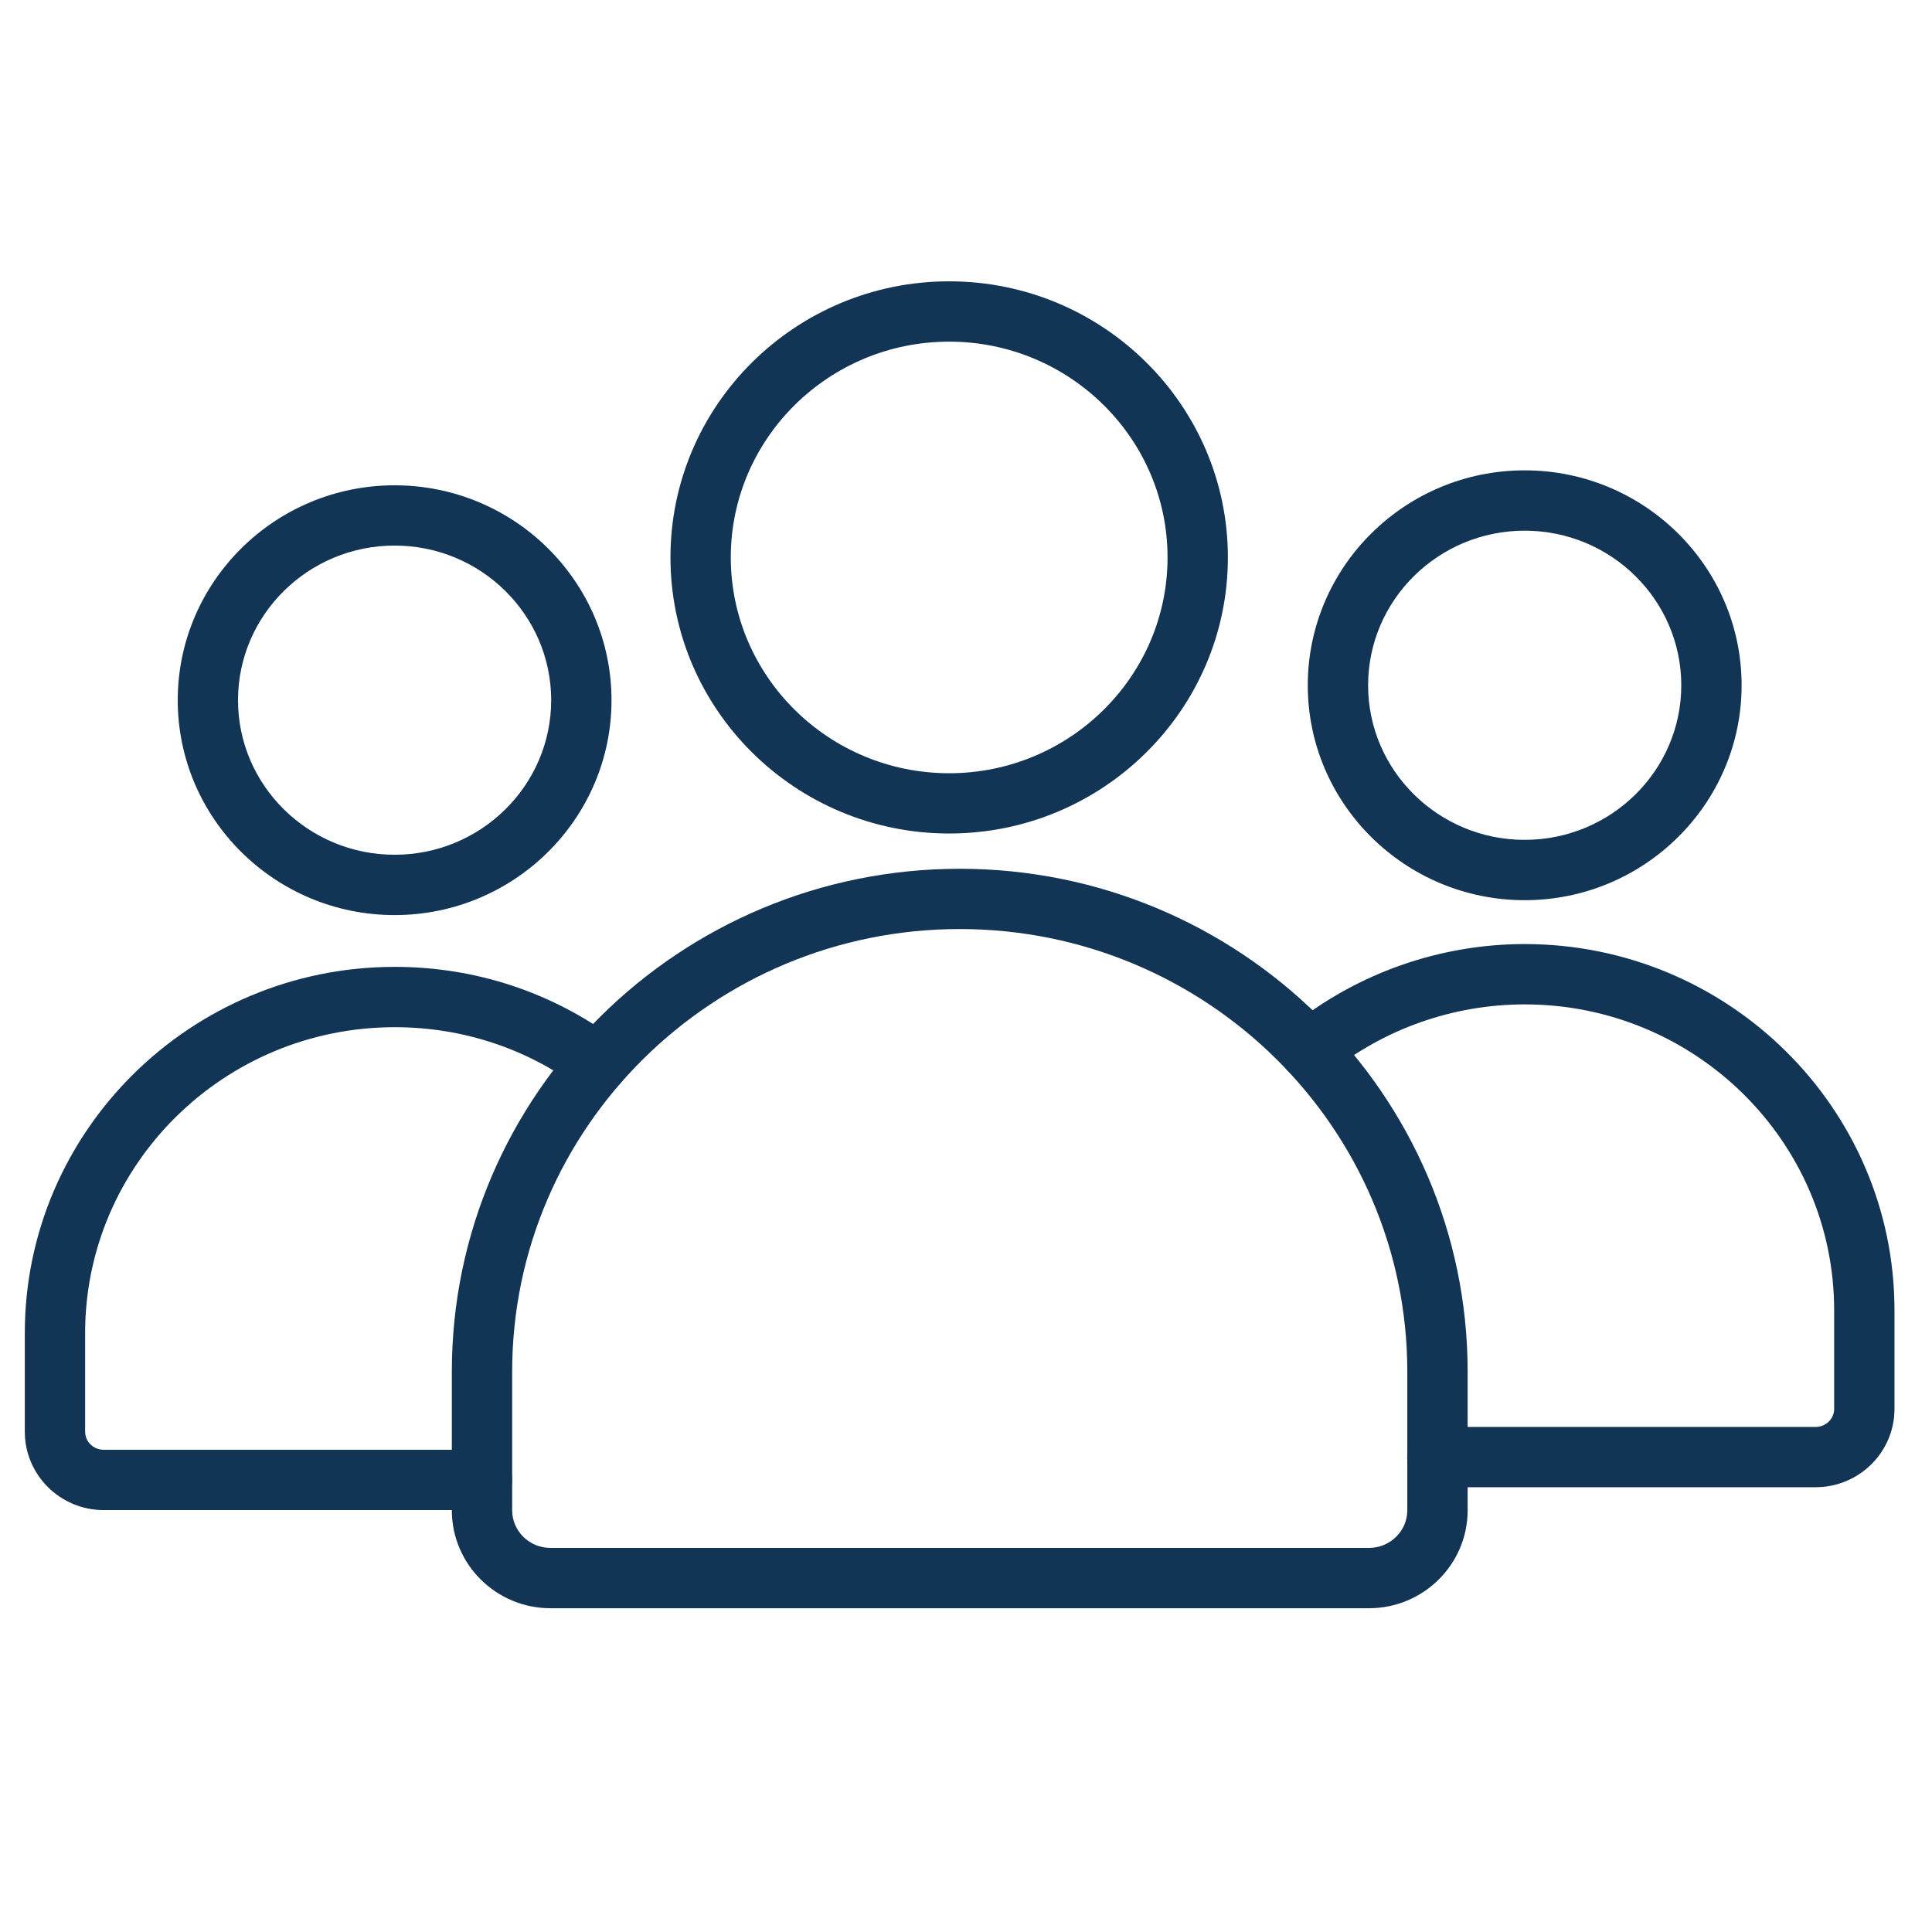 <svg width="31" height="31" viewBox="0 0 31 31" fill="none" xmlns="http://www.w3.org/2000/svg">
<g clip-path="url(#clip0_1877_5198)">
<path d="M6.332 14.683C4.413 14.683 2.852 13.136 2.852 11.235C2.852 9.334 4.413 7.787 6.332 7.787C8.251 7.787 9.812 9.333 9.812 11.235C9.812 13.136 8.251 14.683 6.332 14.683ZM6.332 8.754C4.946 8.754 3.819 9.867 3.819 11.235C3.819 12.602 4.946 13.715 6.332 13.715C7.717 13.715 8.844 12.602 8.844 11.235C8.844 9.867 7.717 8.754 6.332 8.754Z" fill="#123455"/>
<path d="M7.733 24.23H1.663C0.966 24.23 0.398 23.666 0.398 22.973V21.39C0.398 18.15 3.06 15.514 6.333 15.514C7.62 15.514 8.845 15.916 9.874 16.675C10.089 16.834 10.135 17.137 9.976 17.352C9.818 17.567 9.515 17.613 9.3 17.454C8.438 16.818 7.412 16.482 6.333 16.482C3.594 16.482 1.366 18.684 1.366 21.39V22.973C1.366 23.133 1.499 23.262 1.663 23.262H7.733C8 23.262 8.217 23.479 8.217 23.746C8.217 24.013 8 24.23 7.733 24.23Z" fill="#123455"/>
<path d="M29.133 23.863H23.063C22.796 23.863 22.579 23.647 22.579 23.38C22.579 23.113 22.796 22.896 23.063 22.896H29.133C29.297 22.896 29.43 22.766 29.43 22.607V21.024C29.43 18.317 27.202 16.116 24.464 16.116C23.32 16.116 22.203 16.509 21.32 17.225C21.112 17.393 20.808 17.361 20.639 17.153C20.471 16.946 20.503 16.641 20.711 16.473C21.766 15.619 23.099 15.148 24.464 15.148C27.736 15.148 30.398 17.784 30.398 21.024V22.607C30.398 23.3 29.831 23.863 29.133 23.863Z" fill="#123455"/>
<path d="M24.464 14.444C22.545 14.444 20.984 12.897 20.984 10.996C20.984 9.094 22.545 7.547 24.464 7.547C26.384 7.547 27.945 9.094 27.945 10.996C27.945 12.897 26.383 14.444 24.464 14.444ZM24.464 8.515C23.079 8.515 21.952 9.628 21.952 10.996C21.952 12.363 23.079 13.476 24.464 13.476C25.85 13.476 26.977 12.363 26.977 10.996C26.977 9.628 25.85 8.515 24.464 8.515Z" fill="#123455"/>
<path d="M21.967 25.805H8.832C7.96 25.805 7.25 25.1 7.25 24.234V22.008C7.25 17.559 10.905 13.94 15.399 13.94C19.893 13.94 23.549 17.559 23.549 22.008V24.234C23.549 25.1 22.839 25.805 21.967 25.805ZM15.399 14.907C11.44 14.907 8.218 18.093 8.218 22.008V24.234C8.218 24.566 8.493 24.837 8.832 24.837H21.966C22.305 24.837 22.581 24.566 22.581 24.234V22.008C22.581 18.093 19.36 14.907 15.399 14.907Z" fill="#123455"/>
<path d="M15.23 13.374C12.764 13.374 10.758 11.387 10.758 8.944C10.758 6.501 12.764 4.514 15.23 4.514C17.696 4.514 19.702 6.501 19.702 8.944C19.702 11.387 17.696 13.374 15.23 13.374ZM15.23 5.482C13.298 5.482 11.726 7.035 11.726 8.944C11.726 10.853 13.298 12.407 15.23 12.407C17.162 12.407 18.734 10.853 18.734 8.944C18.734 7.035 17.162 5.482 15.23 5.482Z" fill="#123455"/>
</g>
<defs>
<clipPath id="clip0_1877_5198">
<rect width="30" height="30" fill="white" transform="translate(0.398 0.159)"/>
</clipPath>
</defs>
</svg>
